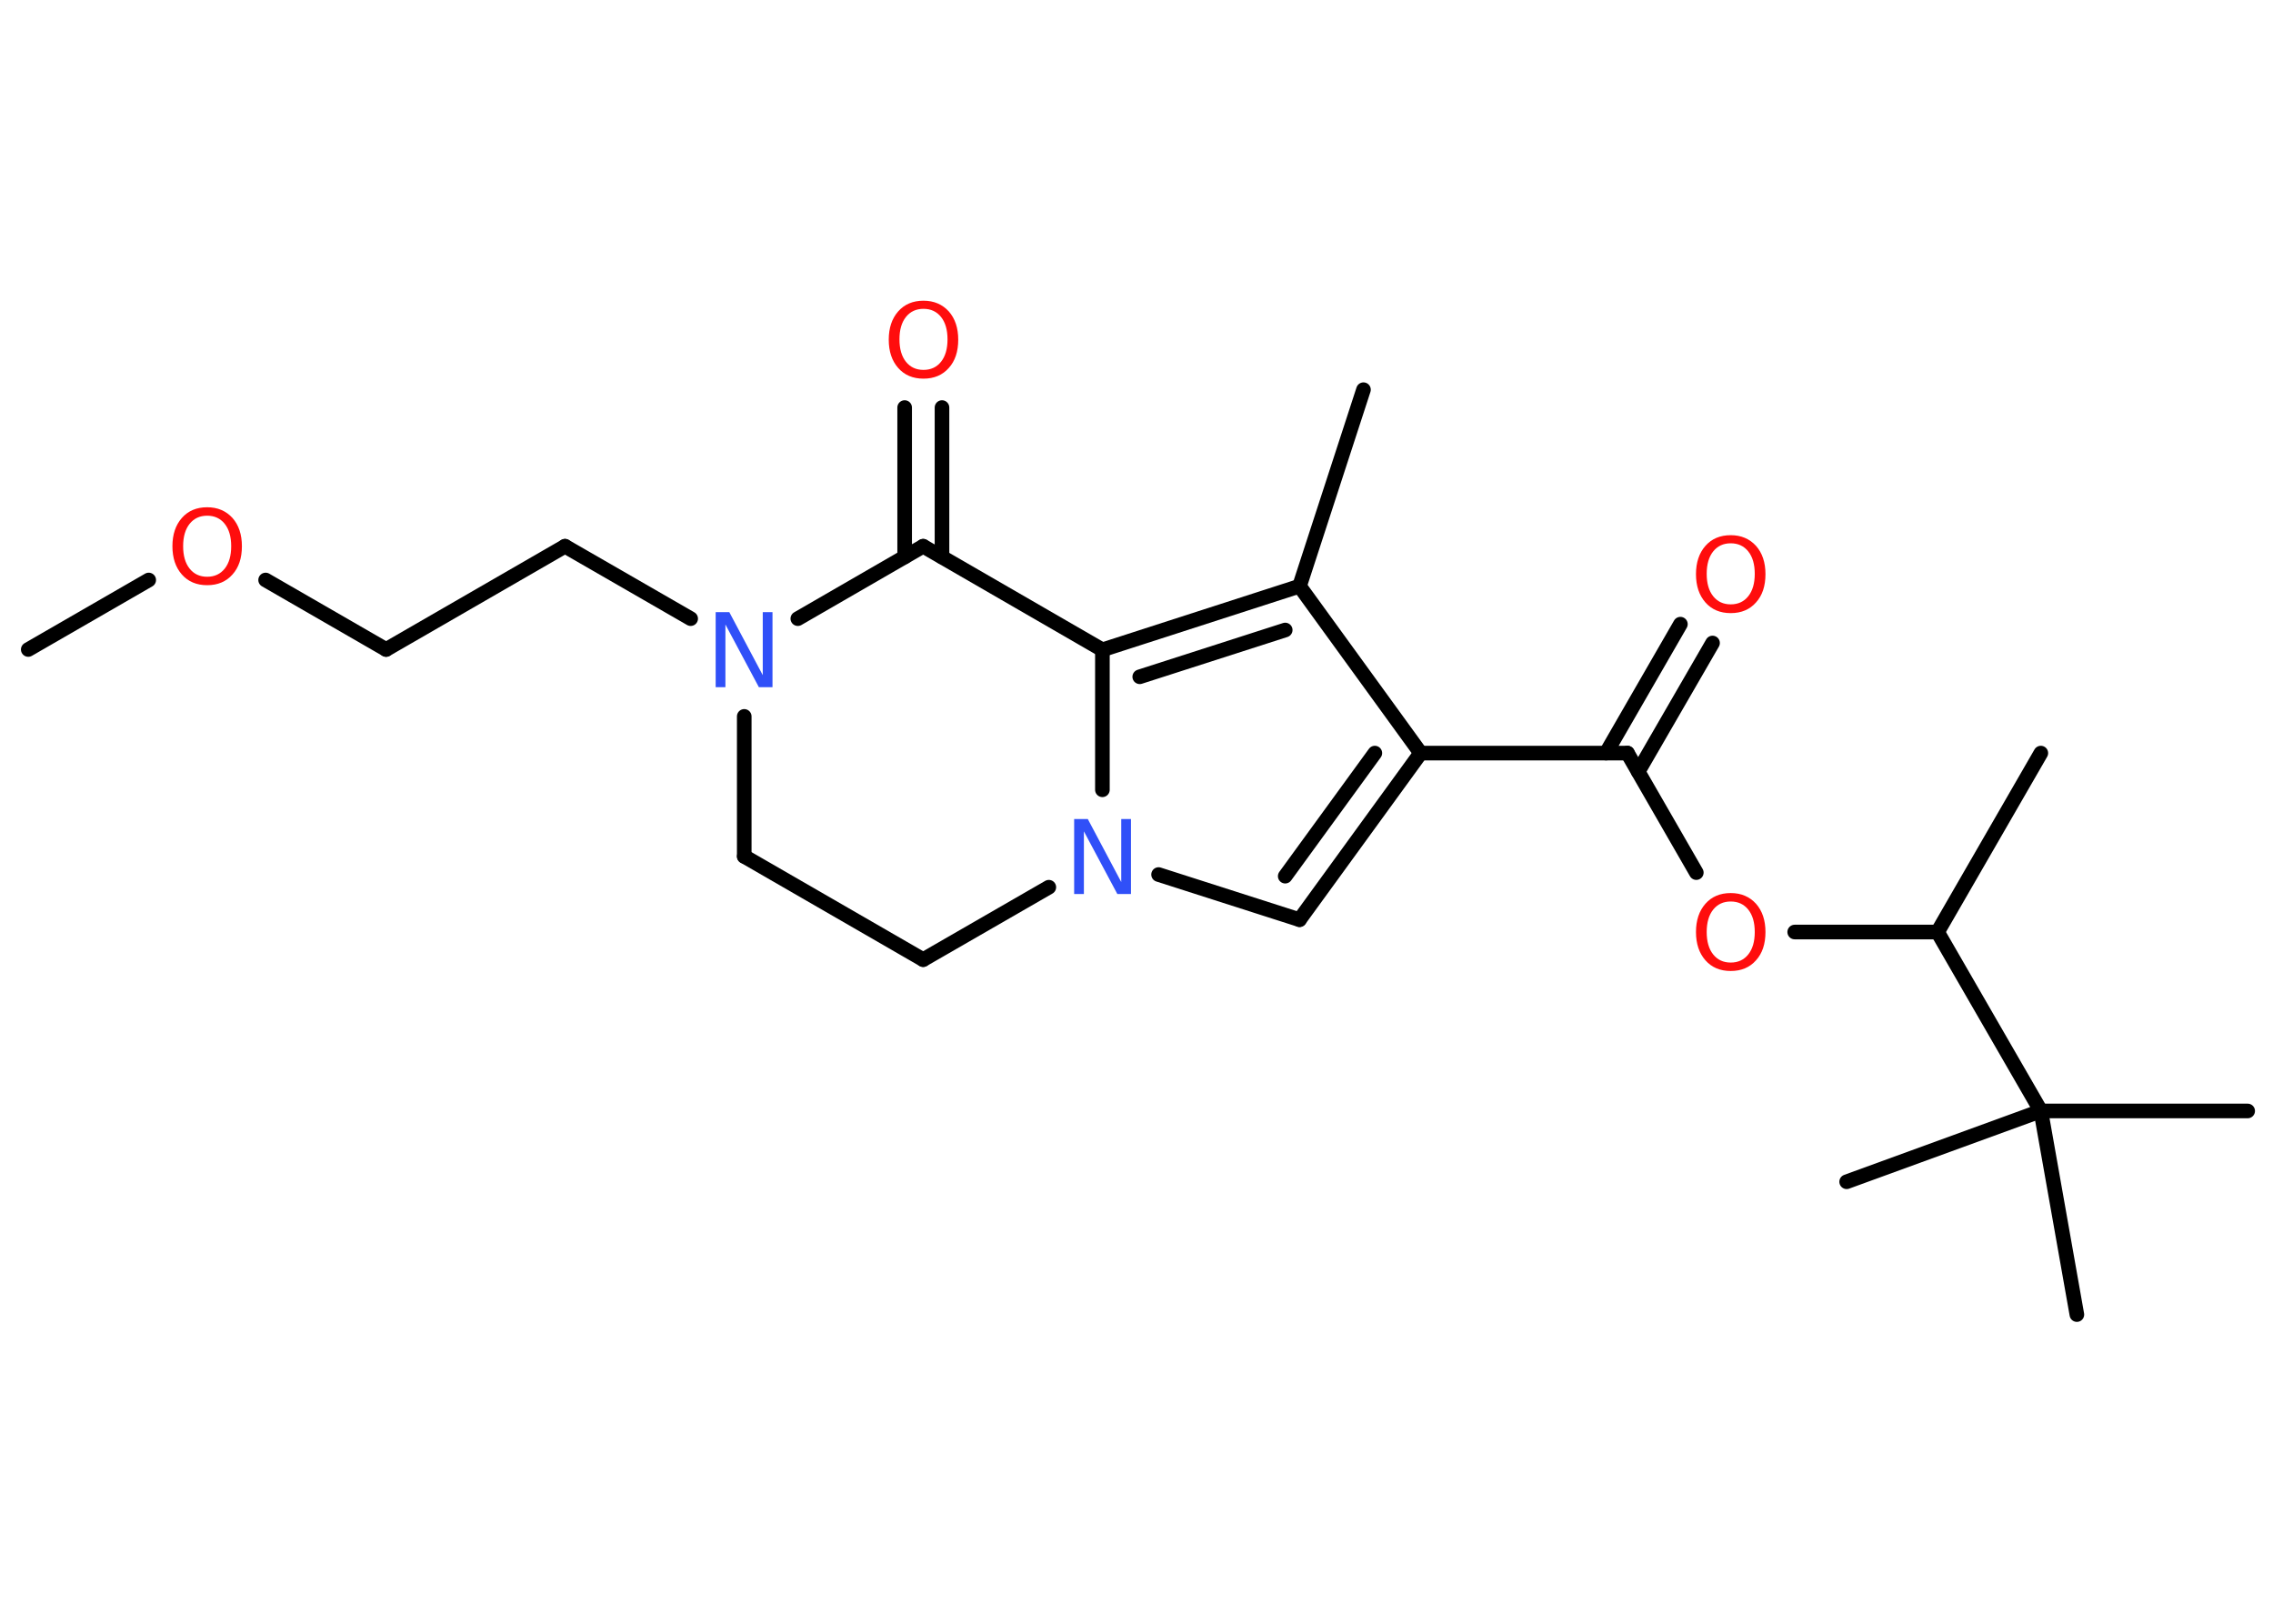 <?xml version='1.0' encoding='UTF-8'?>
<!DOCTYPE svg PUBLIC "-//W3C//DTD SVG 1.1//EN" "http://www.w3.org/Graphics/SVG/1.1/DTD/svg11.dtd">
<svg version='1.2' xmlns='http://www.w3.org/2000/svg' xmlns:xlink='http://www.w3.org/1999/xlink' width='70.0mm' height='50.0mm' viewBox='0 0 70.0 50.0'>
  <desc>Generated by the Chemistry Development Kit (http://github.com/cdk)</desc>
  <g stroke-linecap='round' stroke-linejoin='round' stroke='#000000' stroke-width='.45' fill='#FF0D0D'>
    <rect x='.0' y='.0' width='70.0' height='50.0' fill='#FFFFFF' stroke='none'/>
    <g id='mol1' class='mol'>
      <line id='mol1bnd1' class='bond' x1='.87' y1='20.0' x2='4.58' y2='17.86'/>
      <line id='mol1bnd2' class='bond' x1='8.18' y1='17.86' x2='11.89' y2='20.0'/>
      <line id='mol1bnd3' class='bond' x1='11.89' y1='20.0' x2='17.4' y2='16.82'/>
      <line id='mol1bnd4' class='bond' x1='17.4' y1='16.82' x2='21.27' y2='19.05'/>
      <line id='mol1bnd5' class='bond' x1='22.92' y1='22.06' x2='22.92' y2='26.37'/>
      <line id='mol1bnd6' class='bond' x1='22.92' y1='26.37' x2='28.43' y2='29.55'/>
      <line id='mol1bnd7' class='bond' x1='28.43' y1='29.55' x2='32.3' y2='27.32'/>
      <line id='mol1bnd8' class='bond' x1='35.68' y1='26.93' x2='40.02' y2='28.32'/>
      <g id='mol1bnd9' class='bond'>
        <line x1='40.02' y1='28.32' x2='43.75' y2='23.19'/>
        <line x1='39.58' y1='26.98' x2='42.34' y2='23.19'/>
      </g>
      <line id='mol1bnd10' class='bond' x1='43.75' y1='23.19' x2='50.12' y2='23.19'/>
      <g id='mol1bnd11' class='bond'>
        <line x1='49.46' y1='23.19' x2='51.75' y2='19.22'/>
        <line x1='50.45' y1='23.76' x2='52.74' y2='19.8'/>
      </g>
      <line id='mol1bnd12' class='bond' x1='50.12' y1='23.19' x2='52.24' y2='26.87'/>
      <line id='mol1bnd13' class='bond' x1='55.27' y1='28.7' x2='59.67' y2='28.7'/>
      <line id='mol1bnd14' class='bond' x1='59.67' y1='28.7' x2='62.85' y2='23.19'/>
      <line id='mol1bnd15' class='bond' x1='59.67' y1='28.7' x2='62.85' y2='34.21'/>
      <line id='mol1bnd16' class='bond' x1='62.85' y1='34.21' x2='69.22' y2='34.21'/>
      <line id='mol1bnd17' class='bond' x1='62.85' y1='34.21' x2='56.87' y2='36.39'/>
      <line id='mol1bnd18' class='bond' x1='62.85' y1='34.21' x2='63.96' y2='40.48'/>
      <line id='mol1bnd19' class='bond' x1='43.75' y1='23.19' x2='40.02' y2='18.05'/>
      <line id='mol1bnd20' class='bond' x1='40.02' y1='18.05' x2='41.99' y2='12.0'/>
      <g id='mol1bnd21' class='bond'>
        <line x1='40.02' y1='18.05' x2='33.95' y2='20.01'/>
        <line x1='39.58' y1='19.4' x2='35.1' y2='20.84'/>
      </g>
      <line id='mol1bnd22' class='bond' x1='33.95' y1='24.32' x2='33.95' y2='20.01'/>
      <line id='mol1bnd23' class='bond' x1='33.95' y1='20.01' x2='28.43' y2='16.82'/>
      <line id='mol1bnd24' class='bond' x1='24.57' y1='19.05' x2='28.43' y2='16.82'/>
      <g id='mol1bnd25' class='bond'>
        <line x1='27.86' y1='17.15' x2='27.86' y2='12.55'/>
        <line x1='29.01' y1='17.15' x2='29.01' y2='12.55'/>
      </g>
      <path id='mol1atm2' class='atom' d='M6.38 15.88q-.34 .0 -.54 .25q-.2 .25 -.2 .69q.0 .44 .2 .69q.2 .25 .54 .25q.34 .0 .54 -.25q.2 -.25 .2 -.69q.0 -.44 -.2 -.69q-.2 -.25 -.54 -.25zM6.38 15.62q.48 .0 .78 .33q.29 .33 .29 .87q.0 .55 -.29 .87q-.29 .33 -.78 .33q-.49 .0 -.78 -.33q-.29 -.33 -.29 -.87q.0 -.54 .29 -.87q.29 -.33 .78 -.33z' stroke='none'/>
      <path id='mol1atm5' class='atom' d='M22.04 18.85h.42l1.03 1.94v-1.94h.3v2.31h-.42l-1.03 -1.93v1.93h-.3v-2.31z' stroke='none' fill='#3050F8'/>
      <path id='mol1atm8' class='atom' d='M33.08 25.22h.42l1.03 1.94v-1.94h.3v2.31h-.42l-1.03 -1.93v1.93h-.3v-2.31z' stroke='none' fill='#3050F8'/>
      <path id='mol1atm12' class='atom' d='M53.3 16.73q-.34 .0 -.54 .25q-.2 .25 -.2 .69q.0 .44 .2 .69q.2 .25 .54 .25q.34 .0 .54 -.25q.2 -.25 .2 -.69q.0 -.44 -.2 -.69q-.2 -.25 -.54 -.25zM53.3 16.48q.48 .0 .78 .33q.29 .33 .29 .87q.0 .55 -.29 .87q-.29 .33 -.78 .33q-.49 .0 -.78 -.33q-.29 -.33 -.29 -.87q.0 -.54 .29 -.87q.29 -.33 .78 -.33z' stroke='none'/>
      <path id='mol1atm13' class='atom' d='M53.3 27.76q-.34 .0 -.54 .25q-.2 .25 -.2 .69q.0 .44 .2 .69q.2 .25 .54 .25q.34 .0 .54 -.25q.2 -.25 .2 -.69q.0 -.44 -.2 -.69q-.2 -.25 -.54 -.25zM53.3 27.5q.48 .0 .78 .33q.29 .33 .29 .87q.0 .55 -.29 .87q-.29 .33 -.78 .33q-.49 .0 -.78 -.33q-.29 -.33 -.29 -.87q.0 -.54 .29 -.87q.29 -.33 .78 -.33z' stroke='none'/>
      <path id='mol1atm24' class='atom' d='M28.44 9.51q-.34 .0 -.54 .25q-.2 .25 -.2 .69q.0 .44 .2 .69q.2 .25 .54 .25q.34 .0 .54 -.25q.2 -.25 .2 -.69q.0 -.44 -.2 -.69q-.2 -.25 -.54 -.25zM28.44 9.26q.48 .0 .78 .33q.29 .33 .29 .87q.0 .55 -.29 .87q-.29 .33 -.78 .33q-.49 .0 -.78 -.33q-.29 -.33 -.29 -.87q.0 -.54 .29 -.87q.29 -.33 .78 -.33z' stroke='none'/>
    </g>
  </g>
</svg>
